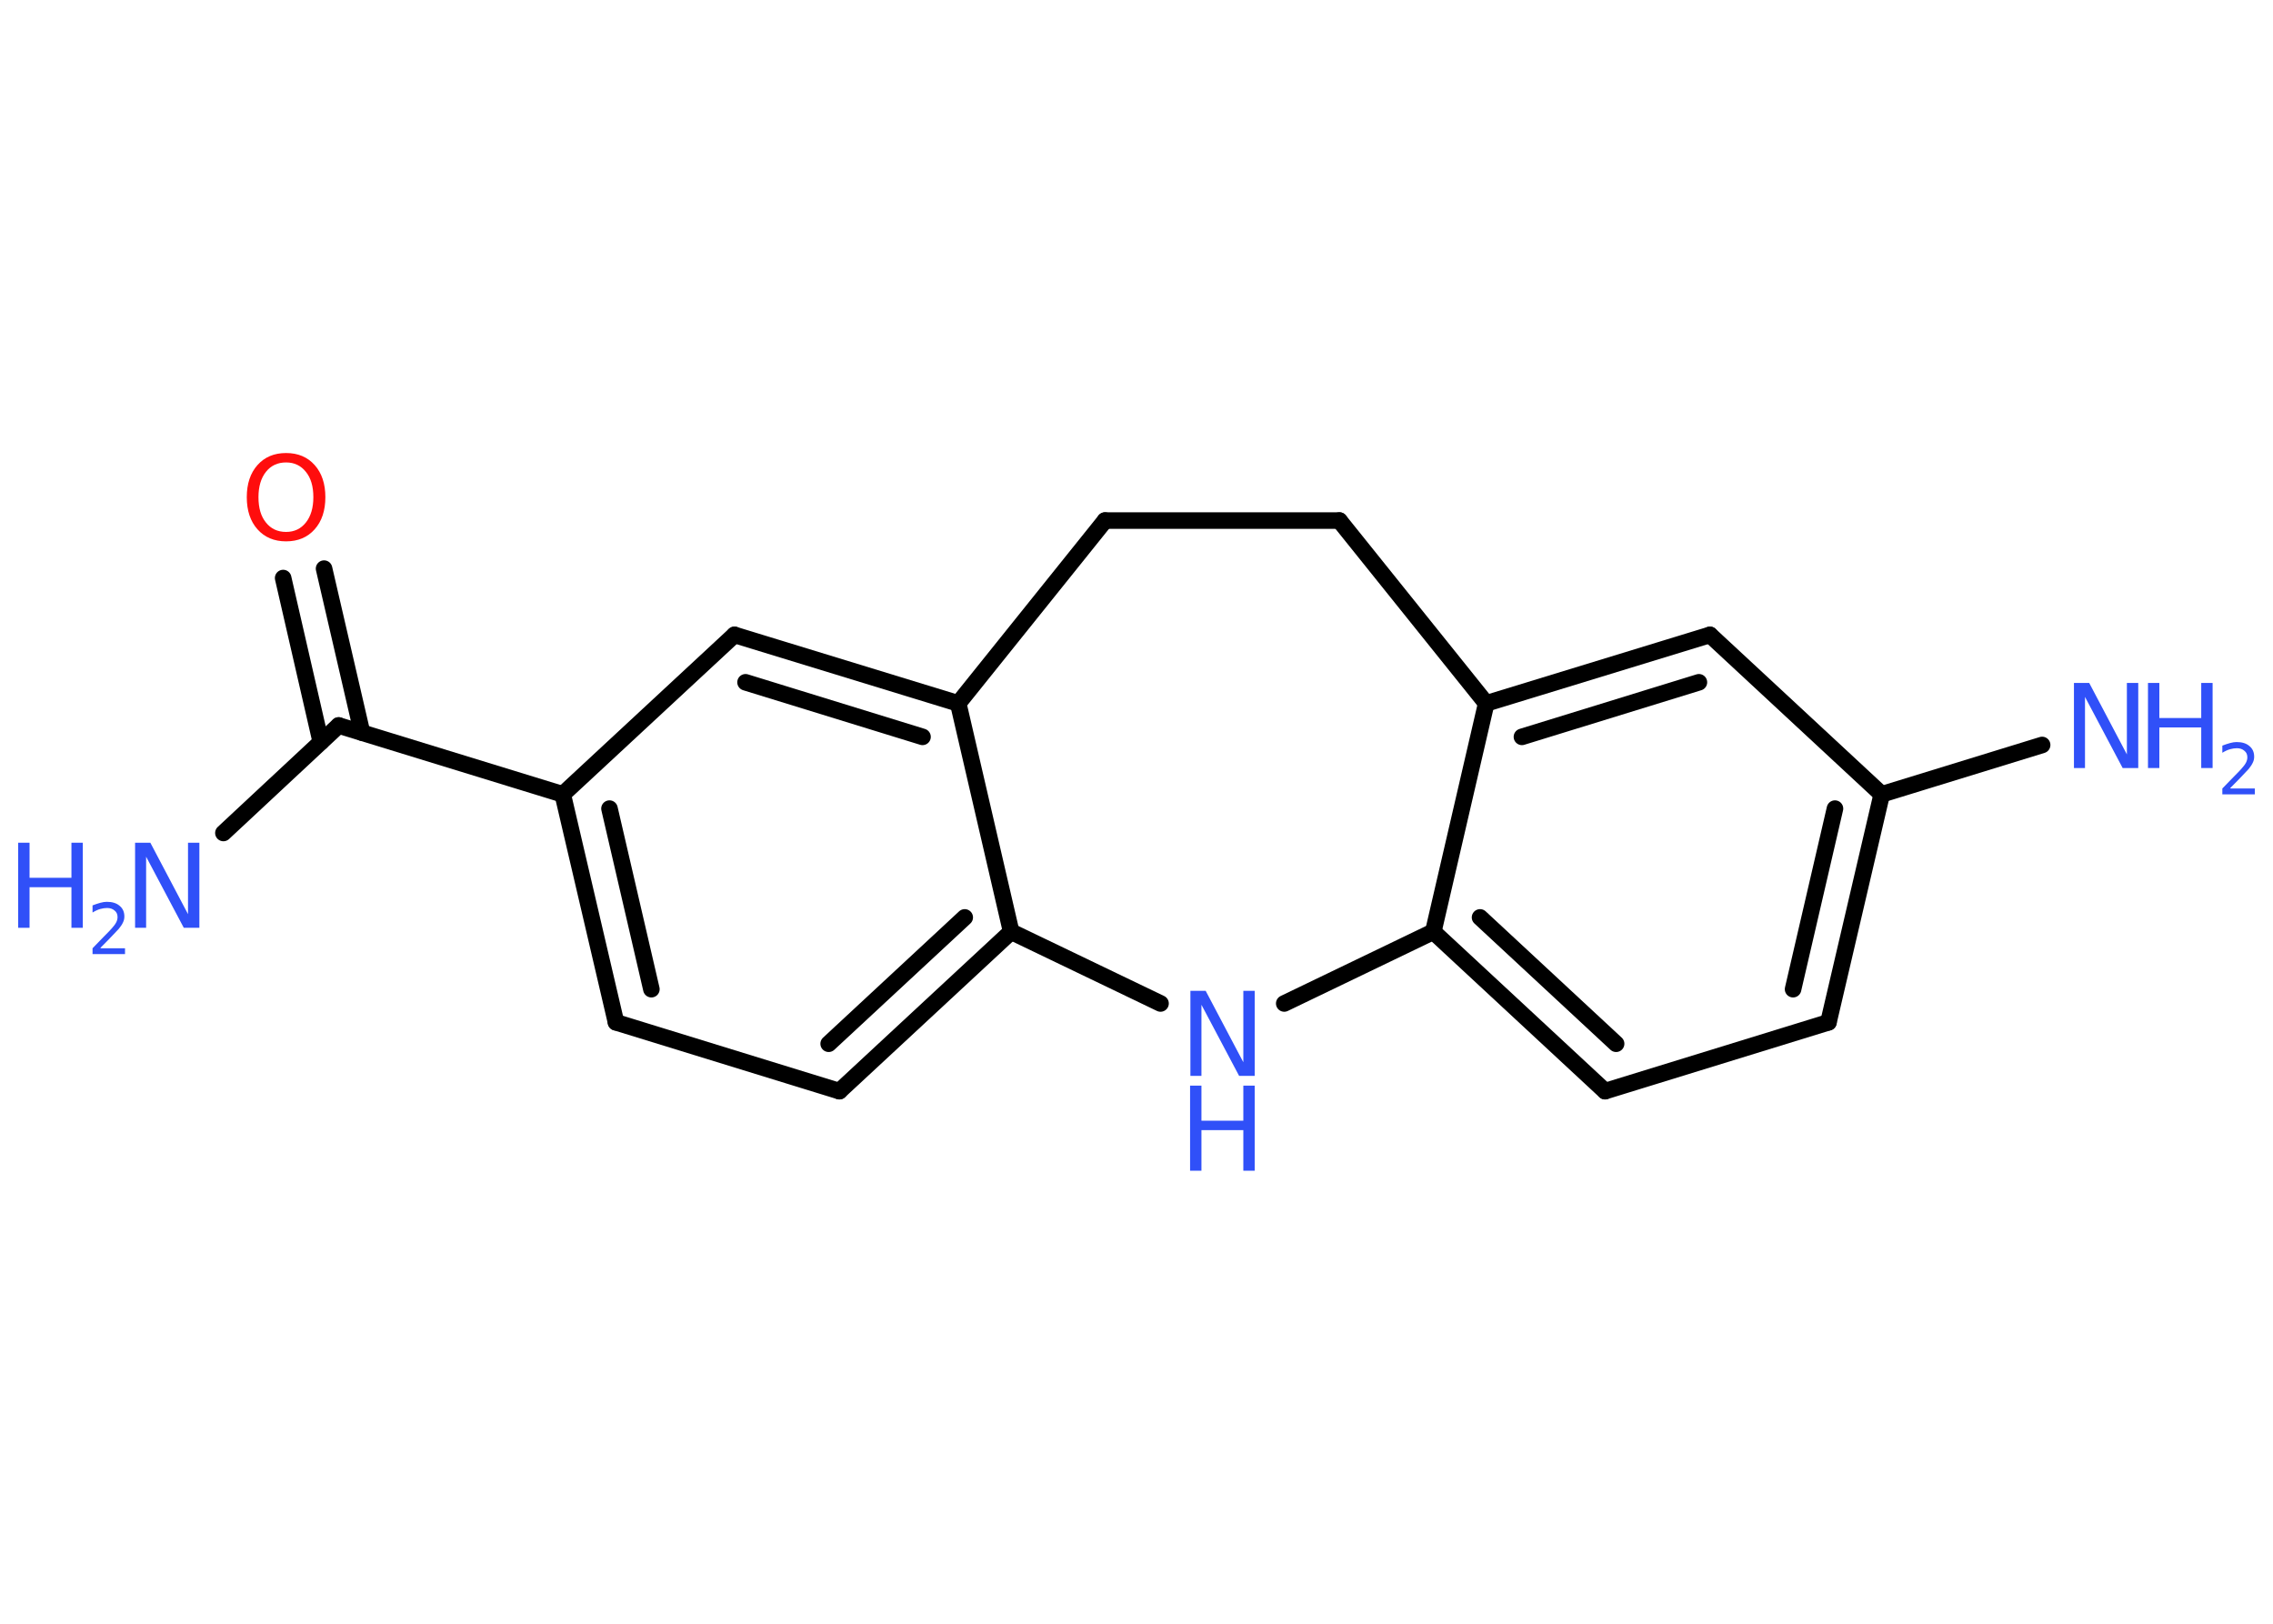<?xml version='1.0' encoding='UTF-8'?>
<!DOCTYPE svg PUBLIC "-//W3C//DTD SVG 1.1//EN" "http://www.w3.org/Graphics/SVG/1.1/DTD/svg11.dtd">
<svg version='1.2' xmlns='http://www.w3.org/2000/svg' xmlns:xlink='http://www.w3.org/1999/xlink' width='70.0mm' height='50.0mm' viewBox='0 0 70.0 50.0'>
  <desc>Generated by the Chemistry Development Kit (http://github.com/cdk)</desc>
  <g stroke-linecap='round' stroke-linejoin='round' stroke='#000000' stroke-width='.51' fill='#3050F8'>
    <rect x='.0' y='.0' width='70.0' height='50.0' fill='#FFFFFF' stroke='none'/>
    <g id='mol1' class='mol'>
      <line id='mol1bnd1' class='bond' x1='6.88' y1='25.65' x2='10.43' y2='22.34'/>
      <g id='mol1bnd2' class='bond'>
        <line x1='9.88' y1='22.85' x2='8.72' y2='17.8'/>
        <line x1='11.15' y1='22.56' x2='9.98' y2='17.51'/>
      </g>
      <line id='mol1bnd3' class='bond' x1='10.43' y1='22.34' x2='17.33' y2='24.46'/>
      <g id='mol1bnd4' class='bond'>
        <line x1='17.33' y1='24.46' x2='18.97' y2='31.48'/>
        <line x1='18.77' y1='24.9' x2='20.06' y2='30.46'/>
      </g>
      <line id='mol1bnd5' class='bond' x1='18.97' y1='31.48' x2='25.85' y2='33.6'/>
      <g id='mol1bnd6' class='bond'>
        <line x1='25.85' y1='33.6' x2='31.14' y2='28.69'/>
        <line x1='25.52' y1='32.14' x2='29.71' y2='28.25'/>
      </g>
      <line id='mol1bnd7' class='bond' x1='31.14' y1='28.69' x2='29.51' y2='21.66'/>
      <g id='mol1bnd8' class='bond'>
        <line x1='29.51' y1='21.66' x2='22.62' y2='19.55'/>
        <line x1='28.41' y1='22.69' x2='22.96' y2='21.01'/>
      </g>
      <line id='mol1bnd9' class='bond' x1='17.33' y1='24.46' x2='22.62' y2='19.55'/>
      <line id='mol1bnd10' class='bond' x1='29.51' y1='21.66' x2='34.03' y2='16.03'/>
      <line id='mol1bnd11' class='bond' x1='34.03' y1='16.03' x2='41.25' y2='16.03'/>
      <line id='mol1bnd12' class='bond' x1='41.25' y1='16.03' x2='45.77' y2='21.66'/>
      <g id='mol1bnd13' class='bond'>
        <line x1='52.66' y1='19.55' x2='45.77' y2='21.66'/>
        <line x1='52.32' y1='21.01' x2='46.87' y2='22.69'/>
      </g>
      <line id='mol1bnd14' class='bond' x1='52.66' y1='19.55' x2='57.95' y2='24.46'/>
      <line id='mol1bnd15' class='bond' x1='57.95' y1='24.46' x2='62.89' y2='22.94'/>
      <g id='mol1bnd16' class='bond'>
        <line x1='56.31' y1='31.48' x2='57.95' y2='24.46'/>
        <line x1='55.22' y1='30.46' x2='56.51' y2='24.9'/>
      </g>
      <line id='mol1bnd17' class='bond' x1='56.31' y1='31.48' x2='49.43' y2='33.6'/>
      <g id='mol1bnd18' class='bond'>
        <line x1='44.14' y1='28.69' x2='49.43' y2='33.6'/>
        <line x1='45.58' y1='28.25' x2='49.77' y2='32.14'/>
      </g>
      <line id='mol1bnd19' class='bond' x1='45.77' y1='21.66' x2='44.14' y2='28.69'/>
      <line id='mol1bnd20' class='bond' x1='44.14' y1='28.69' x2='39.55' y2='30.9'/>
      <line id='mol1bnd21' class='bond' x1='31.14' y1='28.69' x2='35.74' y2='30.9'/>
      <g id='mol1atm1' class='atom'>
        <path d='M4.15 25.95h.48l1.16 2.2v-2.2h.35v2.62h-.48l-1.16 -2.19v2.19h-.34v-2.62z' stroke='none'/>
        <path d='M.56 25.95h.35v1.08h1.29v-1.08h.35v2.62h-.35v-1.25h-1.29v1.25h-.35v-2.62z' stroke='none'/>
        <path d='M3.11 29.2h.74v.18h-1.0v-.18q.12 -.12 .33 -.34q.21 -.21 .26 -.27q.1 -.11 .14 -.19q.04 -.08 .04 -.16q.0 -.13 -.09 -.2q-.09 -.08 -.23 -.08q-.1 .0 -.21 .03q-.11 .03 -.24 .11v-.22q.13 -.05 .24 -.08q.11 -.03 .2 -.03q.25 .0 .39 .12q.15 .12 .15 .33q.0 .1 -.04 .18q-.04 .09 -.13 .2q-.03 .03 -.17 .18q-.14 .15 -.4 .41z' stroke='none'/>
      </g>
      <path id='mol1atm3' class='atom' d='M8.81 14.24q-.39 .0 -.62 .29q-.23 .29 -.23 .78q.0 .5 .23 .78q.23 .29 .62 .29q.38 .0 .61 -.29q.23 -.29 .23 -.78q.0 -.5 -.23 -.78q-.23 -.29 -.61 -.29zM8.81 13.95q.55 .0 .88 .37q.33 .37 .33 .99q.0 .62 -.33 .99q-.33 .37 -.88 .37q-.55 .0 -.88 -.37q-.33 -.37 -.33 -.99q.0 -.62 .33 -.99q.33 -.37 .88 -.37z' stroke='none' fill='#FF0D0D'/>
      <g id='mol1atm15' class='atom'>
        <path d='M63.86 21.03h.48l1.16 2.2v-2.2h.35v2.62h-.48l-1.16 -2.19v2.19h-.34v-2.62z' stroke='none'/>
        <path d='M66.15 21.03h.35v1.08h1.29v-1.08h.35v2.62h-.35v-1.25h-1.29v1.25h-.35v-2.62z' stroke='none'/>
        <path d='M68.7 24.28h.74v.18h-1.0v-.18q.12 -.12 .33 -.34q.21 -.21 .26 -.27q.1 -.11 .14 -.19q.04 -.08 .04 -.16q.0 -.13 -.09 -.2q-.09 -.08 -.23 -.08q-.1 .0 -.21 .03q-.11 .03 -.24 .11v-.22q.13 -.05 .24 -.08q.11 -.03 .2 -.03q.25 .0 .39 .12q.15 .12 .15 .33q.0 .1 -.04 .18q-.04 .09 -.13 .2q-.03 .03 -.17 .18q-.14 .15 -.4 .41z' stroke='none'/>
      </g>
      <g id='mol1atm19' class='atom'>
        <path d='M36.65 30.51h.48l1.16 2.2v-2.2h.35v2.62h-.48l-1.16 -2.19v2.19h-.34v-2.62z' stroke='none'/>
        <path d='M36.65 33.43h.35v1.08h1.29v-1.08h.35v2.62h-.35v-1.25h-1.29v1.25h-.35v-2.62z' stroke='none'/>
      </g>
    </g>
  </g>
</svg>

